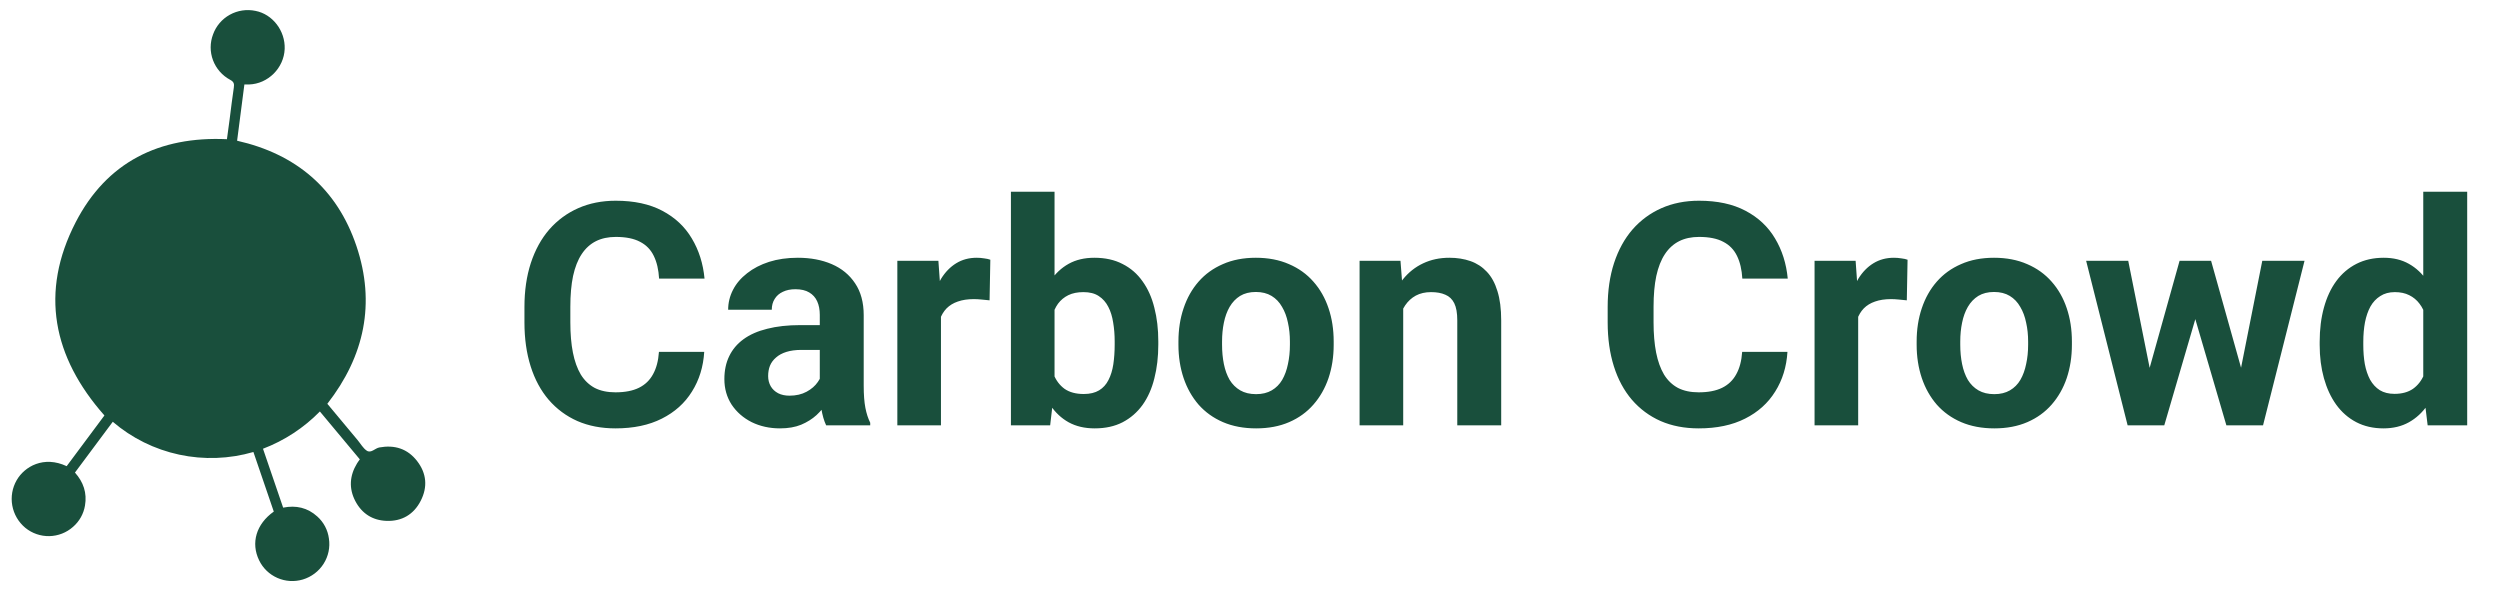 <svg width="203" height="48" viewBox="0 0 203 48" fill="none" xmlns="http://www.w3.org/2000/svg">
<g clip-path="url(#clip0_3722_92810)">
<path d="M53.506 28.573L57.183 28.573C57.109 29.783 56.777 30.857 56.187 31.795C55.605 32.734 54.789 33.467 53.74 33.993C52.699 34.52 51.444 34.784 49.977 34.784C48.829 34.784 47.8 34.586 46.889 34.191C45.979 33.788 45.201 33.211 44.553 32.462C43.913 31.713 43.425 30.808 43.089 29.746C42.753 28.684 42.585 27.494 42.585 26.177L42.585 24.93C42.585 23.613 42.757 22.423 43.102 21.362C43.454 20.291 43.954 19.382 44.602 18.633C45.258 17.884 46.041 17.307 46.951 16.904C47.861 16.501 48.878 16.299 50.001 16.299C51.493 16.299 52.752 16.571 53.777 17.114C54.81 17.657 55.609 18.406 56.175 19.361C56.749 20.316 57.093 21.403 57.208 22.621L53.518 22.621C53.477 21.897 53.334 21.283 53.088 20.781C52.842 20.271 52.469 19.888 51.969 19.633C51.477 19.369 50.821 19.238 50.001 19.238C49.386 19.238 48.849 19.353 48.39 19.583C47.931 19.814 47.545 20.164 47.234 20.633C46.922 21.102 46.689 21.695 46.533 22.411C46.385 23.119 46.312 23.95 46.312 24.905L46.312 26.177C46.312 27.107 46.381 27.927 46.521 28.634C46.66 29.334 46.873 29.927 47.16 30.413C47.455 30.89 47.833 31.252 48.292 31.499C48.759 31.738 49.321 31.857 49.977 31.857C50.747 31.857 51.383 31.734 51.883 31.487C52.383 31.24 52.764 30.873 53.026 30.388C53.297 29.902 53.457 29.297 53.506 28.573ZM66.567 31.524L66.567 25.572C66.567 25.144 66.497 24.778 66.358 24.473C66.219 24.16 66.001 23.918 65.706 23.745C65.419 23.572 65.046 23.485 64.587 23.485C64.193 23.485 63.853 23.555 63.566 23.695C63.279 23.827 63.058 24.02 62.902 24.276C62.746 24.523 62.668 24.815 62.668 25.152L59.126 25.152C59.126 24.584 59.258 24.045 59.52 23.535C59.782 23.024 60.164 22.576 60.664 22.189C61.164 21.794 61.758 21.485 62.447 21.263C63.144 21.041 63.923 20.93 64.784 20.93C65.817 20.93 66.735 21.102 67.539 21.448C68.342 21.794 68.973 22.312 69.433 23.004C69.9 23.695 70.133 24.56 70.133 25.597L70.133 31.314C70.133 32.047 70.179 32.648 70.269 33.117C70.359 33.578 70.49 33.981 70.662 34.327L70.662 34.537L67.084 34.537C66.911 34.175 66.78 33.722 66.69 33.178C66.608 32.627 66.567 32.075 66.567 31.524ZM67.034 26.399L67.059 28.412L65.079 28.412C64.612 28.412 64.206 28.466 63.861 28.573C63.517 28.68 63.234 28.832 63.013 29.03C62.791 29.219 62.627 29.441 62.521 29.696C62.422 29.951 62.373 30.231 62.373 30.536C62.373 30.84 62.443 31.116 62.582 31.363C62.722 31.602 62.922 31.791 63.185 31.931C63.447 32.063 63.755 32.129 64.107 32.129C64.64 32.129 65.103 32.022 65.497 31.808C65.891 31.594 66.194 31.33 66.407 31.017C66.629 30.705 66.743 30.408 66.751 30.128L67.686 31.635C67.555 31.973 67.375 32.322 67.145 32.684C66.924 33.047 66.641 33.388 66.296 33.709C65.952 34.022 65.538 34.282 65.054 34.487C64.571 34.685 63.997 34.784 63.333 34.784C62.488 34.784 61.721 34.615 61.033 34.277C60.352 33.932 59.811 33.458 59.409 32.857C59.016 32.248 58.819 31.557 58.819 30.783C58.819 30.083 58.95 29.462 59.213 28.919C59.475 28.375 59.86 27.918 60.368 27.548C60.885 27.169 61.529 26.885 62.299 26.696C63.07 26.498 63.964 26.399 64.98 26.399L67.034 26.399ZM76.406 24.09L76.406 34.537L72.864 34.537L72.864 21.176L76.197 21.176L76.406 24.09ZM80.415 21.09L80.353 24.387C80.181 24.362 79.972 24.342 79.726 24.325C79.488 24.3 79.271 24.288 79.074 24.288C78.574 24.288 78.14 24.354 77.771 24.486C77.41 24.609 77.107 24.794 76.861 25.041C76.623 25.288 76.442 25.589 76.32 25.943C76.205 26.297 76.139 26.7 76.123 27.153L75.409 26.93C75.409 26.066 75.496 25.272 75.668 24.547C75.84 23.815 76.09 23.177 76.418 22.633C76.754 22.09 77.164 21.67 77.648 21.374C78.132 21.078 78.685 20.93 79.308 20.93C79.505 20.93 79.706 20.946 79.911 20.979C80.116 21.003 80.284 21.041 80.415 21.09ZM82.087 15.57L85.629 15.57L85.629 31.474L85.273 34.537L82.087 34.537L82.087 15.57ZM94.054 27.721L94.054 27.98C94.054 28.976 93.947 29.89 93.734 30.721C93.529 31.553 93.209 32.273 92.775 32.882C92.34 33.483 91.799 33.952 91.151 34.29C90.512 34.619 89.758 34.784 88.888 34.784C88.077 34.784 87.372 34.619 86.773 34.29C86.183 33.96 85.687 33.495 85.285 32.895C84.883 32.294 84.559 31.59 84.313 30.783C84.068 29.976 83.883 29.096 83.76 28.141L83.76 27.573C83.883 26.618 84.068 25.737 84.313 24.93C84.559 24.123 84.883 23.419 85.285 22.819C85.687 22.218 86.183 21.753 86.773 21.423C87.363 21.094 88.06 20.93 88.864 20.93C89.741 20.93 90.504 21.098 91.151 21.436C91.807 21.765 92.348 22.234 92.775 22.843C93.209 23.444 93.529 24.16 93.734 24.992C93.947 25.815 94.054 26.725 94.054 27.721ZM90.512 27.98L90.512 27.721C90.512 27.177 90.471 26.667 90.389 26.19C90.315 25.704 90.184 25.28 89.995 24.918C89.807 24.547 89.549 24.255 89.221 24.041C88.901 23.827 88.487 23.72 87.978 23.72C87.495 23.72 87.085 23.802 86.749 23.967C86.412 24.132 86.134 24.362 85.912 24.659C85.699 24.955 85.539 25.309 85.433 25.72C85.326 26.124 85.26 26.568 85.236 27.054L85.236 28.672C85.26 29.322 85.367 29.898 85.556 30.4C85.752 30.894 86.047 31.285 86.441 31.573C86.843 31.853 87.363 31.993 88.003 31.993C88.503 31.993 88.917 31.894 89.245 31.697C89.573 31.499 89.827 31.219 90.008 30.857C90.196 30.495 90.327 30.071 90.401 29.585C90.475 29.091 90.512 28.556 90.512 27.98ZM95.689 27.992L95.689 27.733C95.689 26.753 95.829 25.852 96.108 25.029C96.386 24.197 96.792 23.477 97.325 22.868C97.858 22.259 98.514 21.785 99.293 21.448C100.072 21.102 100.965 20.93 101.974 20.93C102.982 20.93 103.88 21.102 104.667 21.448C105.454 21.785 106.114 22.259 106.647 22.868C107.188 23.477 107.598 24.197 107.877 25.029C108.156 25.852 108.295 26.753 108.295 27.733L108.295 27.992C108.295 28.964 108.156 29.865 107.877 30.697C107.598 31.52 107.188 32.24 106.647 32.857C106.114 33.467 105.458 33.94 104.68 34.277C103.901 34.615 103.007 34.784 101.998 34.784C100.99 34.784 100.092 34.615 99.305 34.277C98.526 33.94 97.866 33.467 97.325 32.857C96.792 32.24 96.386 31.52 96.108 30.697C95.829 29.865 95.689 28.964 95.689 27.992ZM99.231 27.733L99.231 27.992C99.231 28.552 99.281 29.075 99.379 29.561C99.477 30.046 99.633 30.474 99.846 30.845C100.068 31.207 100.355 31.491 100.707 31.697C101.06 31.902 101.49 32.005 101.998 32.005C102.49 32.005 102.913 31.902 103.265 31.697C103.618 31.491 103.901 31.207 104.114 30.845C104.327 30.474 104.483 30.046 104.581 29.561C104.688 29.075 104.741 28.552 104.741 27.992L104.741 27.733C104.741 27.19 104.688 26.679 104.581 26.202C104.483 25.716 104.323 25.288 104.102 24.918C103.888 24.539 103.606 24.243 103.253 24.029C102.9 23.815 102.474 23.708 101.974 23.708C101.474 23.708 101.047 23.815 100.695 24.029C100.351 24.243 100.068 24.539 99.846 24.918C99.633 25.288 99.477 25.716 99.379 26.202C99.281 26.679 99.231 27.19 99.231 27.733ZM113.94 24.029L113.94 34.537L110.398 34.537L110.398 21.176L113.719 21.176L113.94 24.029ZM113.424 27.387L112.464 27.387C112.464 26.399 112.591 25.51 112.846 24.72C113.1 23.922 113.457 23.242 113.916 22.683C114.375 22.115 114.92 21.683 115.551 21.386C116.191 21.082 116.904 20.93 117.691 20.93C118.314 20.93 118.884 21.02 119.401 21.201C119.917 21.382 120.36 21.67 120.729 22.065C121.106 22.46 121.393 22.983 121.59 23.634C121.795 24.284 121.897 25.078 121.897 26.017L121.897 34.537L118.331 34.537L118.331 26.004C118.331 25.412 118.249 24.951 118.085 24.621C117.921 24.292 117.679 24.062 117.359 23.93C117.048 23.79 116.662 23.72 116.203 23.72C115.728 23.72 115.313 23.815 114.961 24.004C114.617 24.193 114.33 24.457 114.1 24.794C113.879 25.123 113.711 25.51 113.596 25.955C113.481 26.399 113.424 26.877 113.424 27.387ZM141.464 28.573L145.141 28.573C145.067 29.783 144.736 30.857 144.145 31.795C143.563 32.734 142.747 33.467 141.698 33.993C140.656 34.52 139.402 34.784 137.934 34.784C136.786 34.784 135.758 34.586 134.847 34.191C133.937 33.788 133.159 33.211 132.511 32.462C131.871 31.713 131.383 30.808 131.047 29.746C130.711 28.684 130.543 27.494 130.543 26.177L130.543 24.93C130.543 23.613 130.715 22.423 131.06 21.362C131.412 20.291 131.912 19.382 132.56 18.633C133.216 17.884 133.999 17.307 134.909 16.904C135.819 16.501 136.836 16.299 137.959 16.299C139.451 16.299 140.71 16.571 141.734 17.114C142.768 17.657 143.567 18.406 144.133 19.361C144.706 20.316 145.05 21.403 145.165 22.621L141.477 22.621C141.435 21.897 141.292 21.283 141.046 20.781C140.8 20.271 140.427 19.888 139.927 19.633C139.435 19.369 138.779 19.238 137.959 19.238C137.344 19.238 136.807 19.353 136.348 19.583C135.889 19.814 135.503 20.164 135.192 20.633C134.88 21.102 134.647 21.695 134.491 22.411C134.343 23.119 134.269 23.95 134.269 24.905L134.269 26.177C134.269 27.107 134.339 27.927 134.478 28.634C134.618 29.334 134.831 29.927 135.118 30.413C135.413 30.89 135.79 31.252 136.25 31.499C136.717 31.738 137.278 31.857 137.934 31.857C138.705 31.857 139.34 31.734 139.841 31.487C140.341 31.24 140.722 30.873 140.984 30.388C141.256 29.902 141.415 29.297 141.464 28.573ZM150.884 24.09L150.884 34.537L147.342 34.537L147.342 21.176L150.676 21.176L150.884 24.09ZM154.894 21.09L154.833 24.387C154.661 24.362 154.451 24.342 154.205 24.325C153.967 24.3 153.75 24.288 153.554 24.288C153.053 24.288 152.619 24.354 152.25 24.486C151.889 24.609 151.585 24.794 151.34 25.041C151.102 25.288 150.922 25.589 150.799 25.943C150.684 26.297 150.618 26.7 150.601 27.153L149.888 26.93C149.888 26.066 149.975 25.272 150.147 24.547C150.319 23.815 150.569 23.177 150.897 22.633C151.232 22.09 151.642 21.67 152.127 21.374C152.611 21.078 153.163 20.93 153.788 20.93C153.983 20.93 154.185 20.946 154.389 20.979C154.595 21.003 154.763 21.041 154.894 21.09ZM155.632 27.992L155.632 27.733C155.632 26.753 155.772 25.852 156.05 25.029C156.329 24.197 156.734 23.477 157.268 22.868C157.801 22.259 158.456 21.785 159.235 21.448C160.014 21.102 160.907 20.93 161.916 20.93C162.925 20.93 163.822 21.102 164.61 21.448C165.396 21.785 166.056 22.259 166.59 22.868C167.131 23.477 167.541 24.197 167.82 25.029C168.098 25.852 168.238 26.753 168.238 27.733L168.238 27.992C168.238 28.964 168.098 29.865 167.82 30.697C167.541 31.52 167.131 32.24 166.59 32.857C166.056 33.467 165.4 33.94 164.622 34.277C163.843 34.615 162.949 34.784 161.941 34.784C160.932 34.784 160.034 34.615 159.248 34.277C158.468 33.94 157.809 33.467 157.268 32.857C156.734 32.24 156.329 31.52 156.05 30.697C155.772 29.865 155.632 28.964 155.632 27.992ZM159.173 27.733L159.173 27.992C159.173 28.552 159.222 29.075 159.322 29.561C159.42 30.046 159.575 30.474 159.789 30.845C160.01 31.207 160.297 31.491 160.65 31.697C161.002 31.902 161.432 32.005 161.941 32.005C162.432 32.005 162.855 31.902 163.207 31.697C163.56 31.491 163.843 31.207 164.055 30.845C164.27 30.474 164.425 30.046 164.523 29.561C164.631 29.075 164.684 28.552 164.684 27.992L164.684 27.733C164.684 27.19 164.631 26.679 164.523 26.202C164.425 25.716 164.265 25.288 164.044 24.918C163.83 24.539 163.548 24.243 163.195 24.029C162.842 23.815 162.417 23.708 161.916 23.708C161.416 23.708 160.99 23.815 160.637 24.029C160.293 24.243 160.01 24.539 159.789 24.918C159.575 25.288 159.42 25.716 159.322 26.202C159.222 26.679 159.173 27.19 159.173 27.733ZM174.214 31.079L176.982 21.176L179.232 21.176L178.507 25.066L175.739 34.537L173.857 34.537L174.214 31.079ZM172.812 21.176L174.792 31.067L174.977 34.537L172.763 34.537L169.394 21.176L172.812 21.176ZM181.766 30.906L183.697 21.176L187.128 21.176L183.759 34.537L181.556 34.537L181.766 30.906ZM179.54 21.176L182.295 31.005L182.676 34.537L180.782 34.537L178.015 25.078L177.314 21.176L179.54 21.176ZM196.769 31.623L196.769 15.57L200.336 15.57L200.336 34.537L197.126 34.537L196.769 31.623ZM188.358 28.017L188.358 27.758C188.358 26.737 188.473 25.811 188.702 24.98C188.932 24.14 189.268 23.419 189.71 22.819C190.153 22.218 190.698 21.753 191.346 21.423C191.993 21.094 192.732 20.93 193.559 20.93C194.339 20.93 195.019 21.094 195.601 21.423C196.191 21.753 196.692 22.222 197.102 22.831C197.519 23.432 197.856 24.144 198.11 24.967C198.364 25.782 198.549 26.675 198.664 27.647L198.664 28.215C198.549 29.145 198.364 30.009 198.11 30.808C197.856 31.606 197.519 32.306 197.102 32.907C196.692 33.499 196.191 33.96 195.601 34.29C195.012 34.619 194.322 34.784 193.535 34.784C192.707 34.784 191.97 34.615 191.322 34.277C190.682 33.94 190.141 33.467 189.699 32.857C189.263 32.248 188.932 31.532 188.702 30.709C188.473 29.886 188.358 28.988 188.358 28.017ZM191.9 27.758L191.9 28.017C191.9 28.569 191.94 29.083 192.023 29.561C192.112 30.038 192.257 30.462 192.452 30.832C192.658 31.195 192.92 31.479 193.24 31.684C193.568 31.882 193.965 31.981 194.432 31.981C195.04 31.981 195.539 31.845 195.934 31.573C196.327 31.293 196.627 30.91 196.831 30.425C197.045 29.939 197.168 29.379 197.2 28.745L197.2 27.128C197.175 26.609 197.102 26.144 196.979 25.733C196.864 25.313 196.692 24.955 196.463 24.659C196.24 24.362 195.962 24.132 195.626 23.967C195.299 23.802 194.908 23.72 194.458 23.72C193.999 23.72 193.605 23.827 193.277 24.041C192.949 24.247 192.682 24.531 192.478 24.893C192.28 25.255 192.133 25.683 192.035 26.177C191.945 26.663 191.9 27.19 191.9 27.758Z" fill="#194F3C"/>
<path d="M5.413 37.853L8.479 33.735C4.287 28.995 3.219 23.72 6.145 18.047C8.661 13.167 12.929 11.048 18.427 11.303C18.496 10.782 18.573 10.227 18.648 9.671C18.758 8.818 18.857 7.962 18.986 7.113C19.031 6.812 18.994 6.642 18.691 6.481C18.047 6.136 17.552 5.572 17.297 4.894C17.041 4.215 17.043 3.468 17.301 2.79C17.544 2.114 18.027 1.547 18.66 1.197C19.293 0.846 20.034 0.735 20.743 0.883C22.133 1.15 23.17 2.5 23.116 3.971C23.057 5.521 21.765 6.811 20.228 6.859C20.108 6.859 19.989 6.859 19.844 6.859C19.646 8.396 19.45 9.902 19.253 11.427C24.037 12.507 27.371 15.317 28.943 19.979C30.508 24.624 29.597 28.915 26.579 32.788C27.393 33.766 28.219 34.754 29.043 35.742C29.286 36.034 29.484 36.398 29.786 36.598C30.136 36.823 30.448 36.398 30.802 36.333C32.044 36.107 33.093 36.432 33.87 37.439C34.646 38.446 34.733 39.546 34.164 40.662C33.595 41.778 32.63 42.341 31.384 42.295C30.25 42.255 29.378 41.698 28.847 40.677C28.317 39.657 28.387 38.617 28.991 37.628C29.055 37.519 29.131 37.427 29.218 37.3L25.974 33.412C24.674 34.74 23.099 35.773 21.355 36.438L22.991 41.22C24.038 41.011 24.97 41.22 25.762 41.937C26.282 42.402 26.617 43.035 26.707 43.723C26.818 44.437 26.665 45.167 26.276 45.779C25.887 46.392 25.289 46.844 24.591 47.055C23.909 47.259 23.176 47.214 22.524 46.928C21.873 46.643 21.347 46.136 21.041 45.499C20.353 44.089 20.802 42.55 22.231 41.54L20.577 36.702C18.618 37.272 16.546 37.346 14.551 36.917C12.556 36.489 10.701 35.571 9.157 34.248L6.086 38.373C6.77 39.137 7.079 40.025 6.901 41.052C6.79 41.724 6.446 42.336 5.928 42.783C5.399 43.253 4.716 43.52 4.005 43.533C3.294 43.547 2.602 43.307 2.054 42.858C1.499 42.396 1.125 41.756 0.997 41.049C0.869 40.342 0.996 39.614 1.355 38.99C1.993 37.881 3.551 36.979 5.413 37.853Z" fill="#194F3C"/>
</g>
<defs>
<clipPath id="clip0_3722_92810">
<rect width="201.496" height="46.362" fill="white" transform="translate(0.949 0.819)"/>
</clipPath>
</defs>
</svg>
